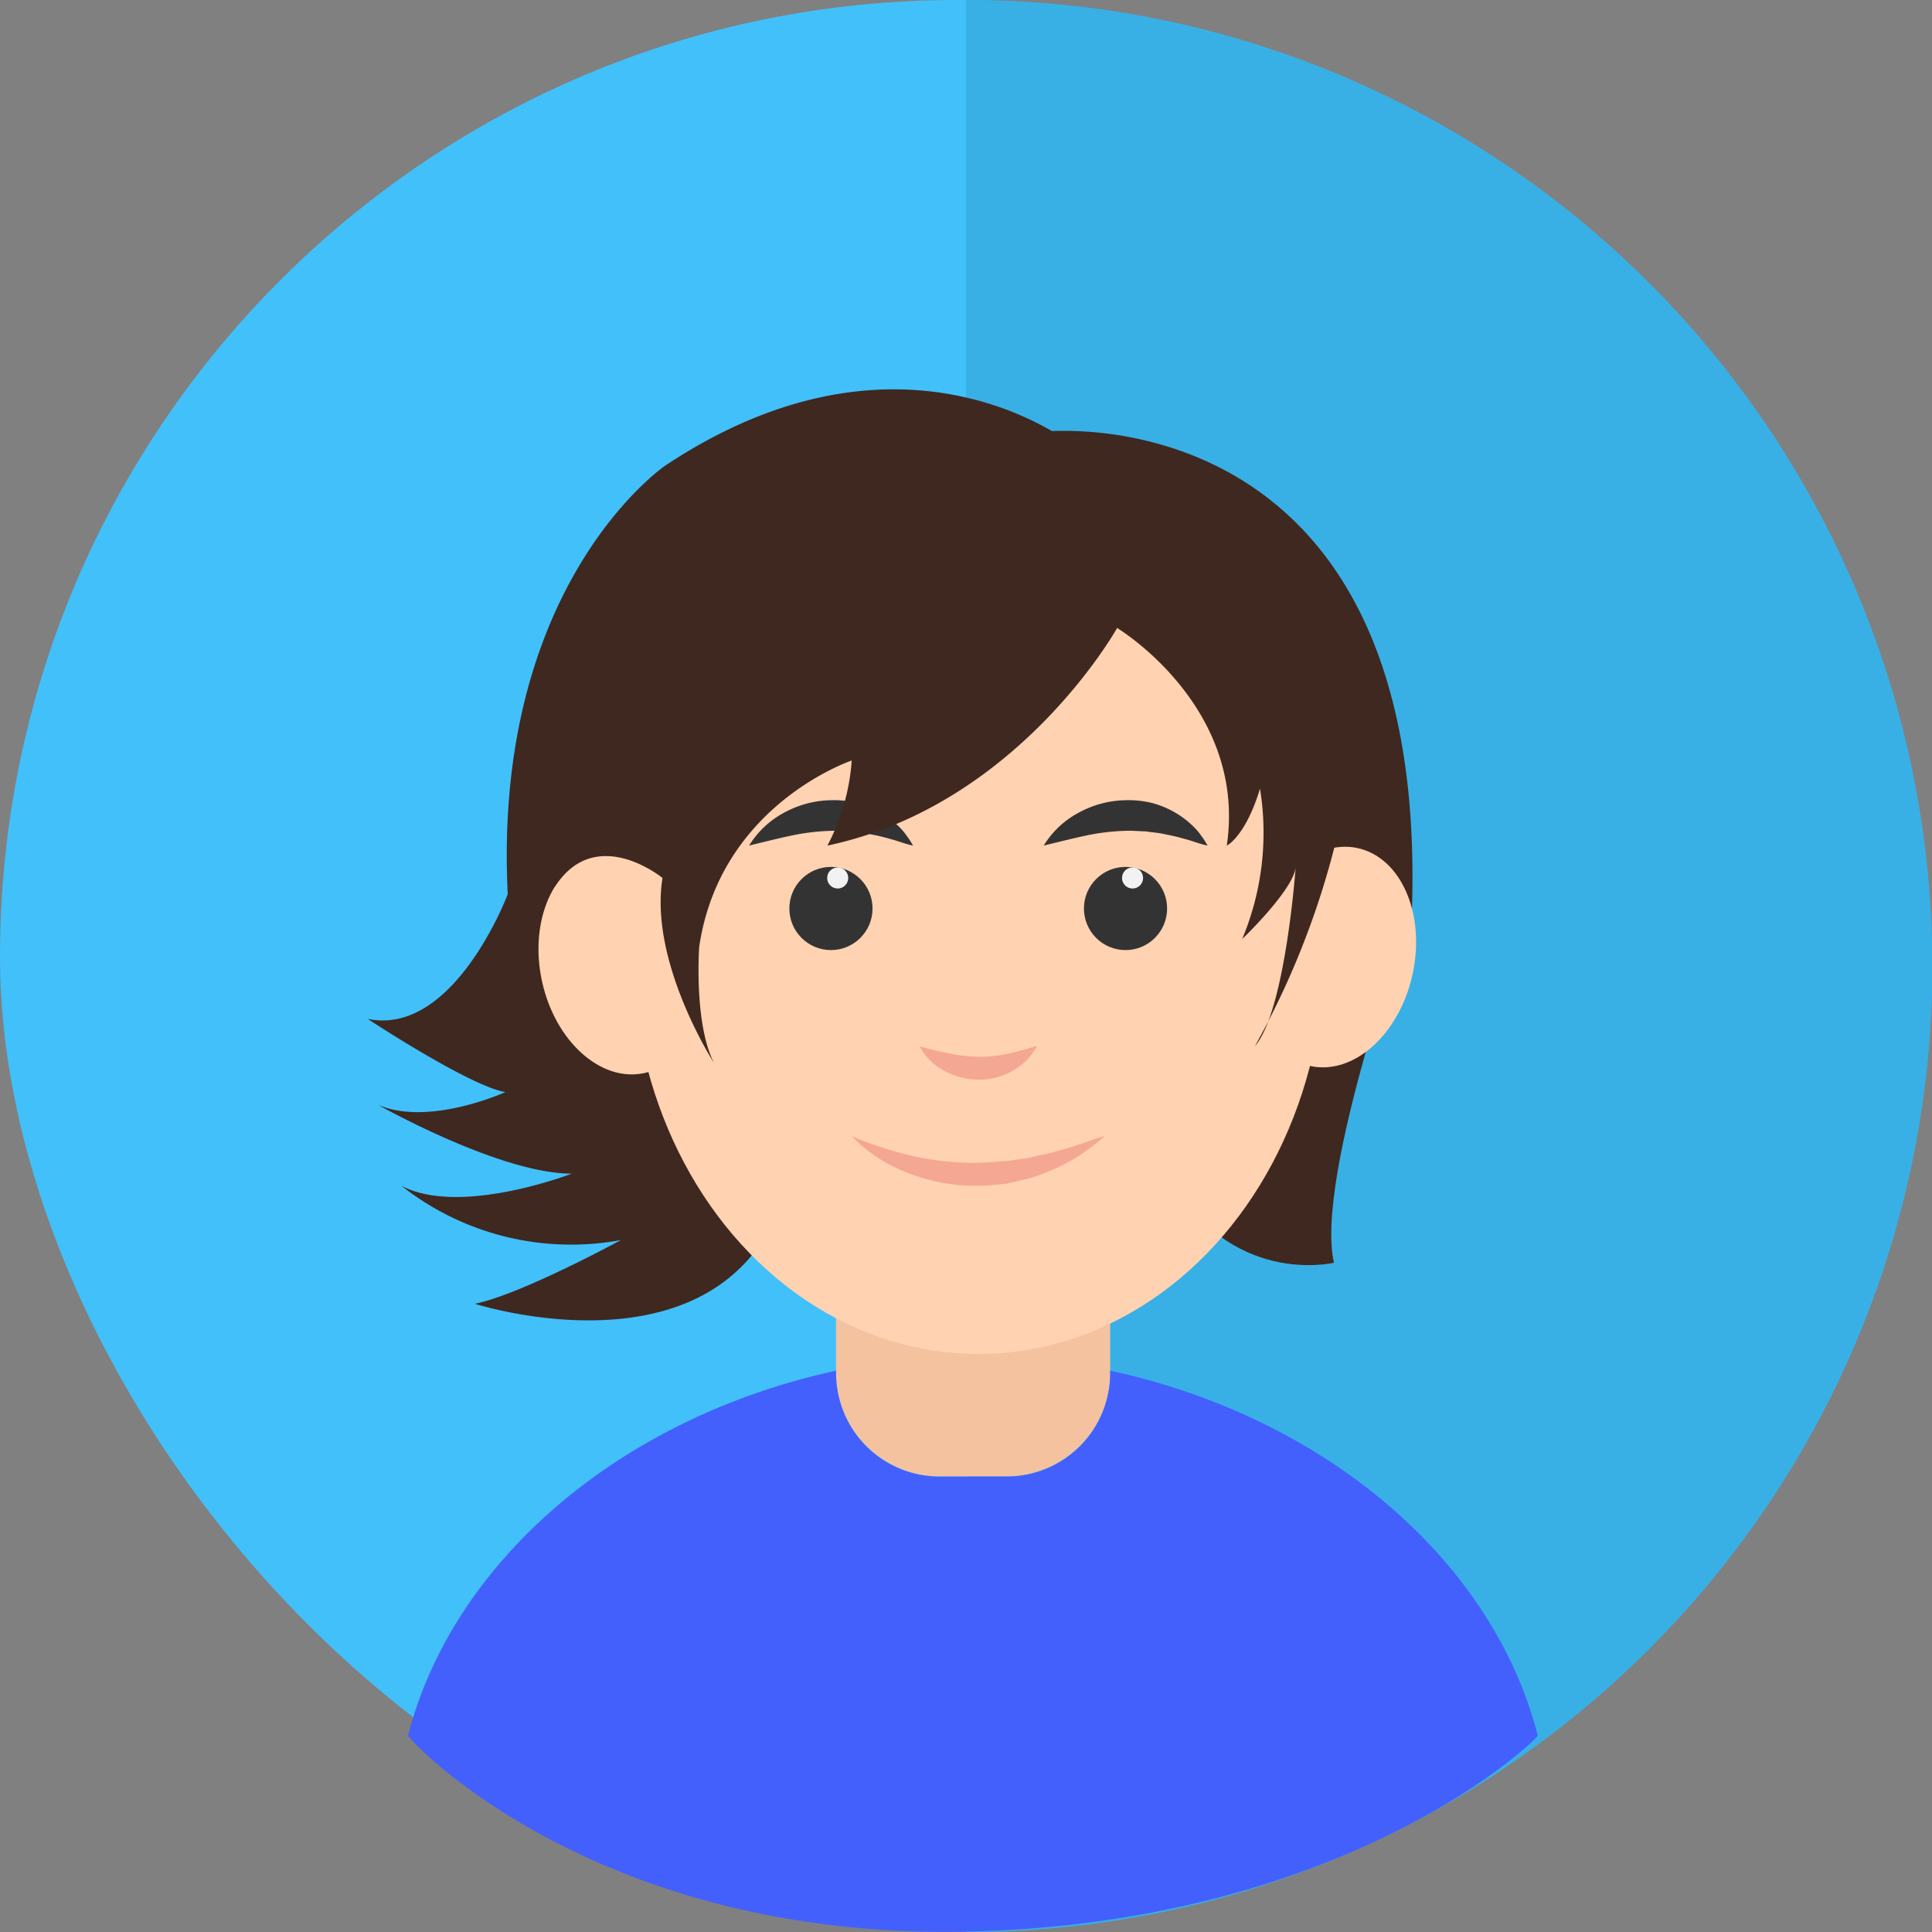 <svg id="LTL-3" xmlns="http://www.w3.org/2000/svg" width="120" height="120" viewBox="0 0 120 120">
  <rect x="0" y="0" width="120" height="120" fill="#808080" stroke="none"/>
  <rect id="Rectangle_994" data-name="Rectangle 994" width="118.857" height="118.857" rx="59.429" transform="translate(0 0)" fill="#42c0fa"/>
  <path id="Subtraction_4" data-name="Subtraction 4" d="M60,120h-.008a59.712,59.712,0,0,1-33.539-10.246,60.174,60.174,0,0,1-21.738-26.4,59.922,59.922,0,0,1,5.532-56.9,60.175,60.175,0,0,1,26.4-21.739A59.624,59.624,0,0,1,60,0Z" transform="translate(120 120) rotate(180)" fill="#38b0e6"/>
  <g id="XMLID_20_" transform="translate(22.833 24.183)">
    <g id="XMLID_41_" transform="translate(2.511 45.366)">
      <path id="XMLID_18_" d="M216.9,310.45h-4.18a6.426,6.426,0,0,1-6.424-6.424v-9.3a6.426,6.426,0,0,1,6.424-6.424h4.18a6.426,6.426,0,0,1,6.424,6.424v9.3A6.426,6.426,0,0,1,216.9,310.45Z" transform="translate(-179.713 -288.3)" fill="#f5c29f"/>
      <path id="XMLID_17_" d="M94.714,379.3v.154a6.426,6.426,0,0,1-6.424,6.424H84.11a6.426,6.426,0,0,1-6.424-6.424V379.3c-13.379,2.9-23.794,11.8-26.587,22.664-.034.154,11.485,12.763,35,12.167s35.222-12.013,35.171-12.167C118.491,391.086,108.076,382.178,94.714,379.3Z" transform="translate(-51.1 -363.711)" fill="#4360fd"/>
    </g>
    <g id="Group_4238" data-name="Group 4238" transform="translate(0 0)">
      <path id="XMLID_104_" d="M80.456,3.663S69.89-5.208,54.881,4.77c0,0-10.733,7.3-9.777,26.615,0,0-3.321,8.855-8.7,7.748,0,0,6.339,4.176,8.553,4.545,0,0-4.746,2.163-7.916.788,0,0,7.6,4.293,12.041,4.276,0,0-6.943,2.683-10.582.755a17.012,17.012,0,0,0,13.634,3.371s-6.222,3.388-9.073,3.958c0,0,13.785,4.427,18.531-5.065L80.037,23.939l5.283-16Z" transform="translate(-36.4 -0.029)" fill="#3f2820"/>
      <path id="XMLID_103_" d="M277.229,15.442s23.881-2.633,22.875,29.6c0,0-6.088,16.636-4.847,22.02,0,0-6.507,1.576-10.364-5.551L275.3,27.634S275.367,17.186,277.229,15.442Z" transform="translate(-235.235 -12.814)" fill="#3f2820"/>
      <ellipse id="XMLID_100_" cx="4.998" cy="6.926" rx="4.998" ry="6.926" transform="translate(56.609 27.432) rotate(12.263)" fill="#ffd2b1"/>
      <ellipse id="XMLID_99_" cx="4.998" cy="6.926" rx="4.998" ry="6.926" transform="translate(22.07 41.406) rotate(167.737)" fill="#ffd2b1"/>
      <ellipse id="XMLID_98_" cx="21.5" cy="25.089" rx="21.5" ry="25.089" transform="translate(16.436 9.739)" fill="#ffd2b1"/>
      <g id="XMLID_87_" transform="translate(23.697 25.512)">
        <g id="XMLID_93_" transform="translate(18.296)">
          <path id="XMLID_97_" d="M286.8,154.98a5.674,5.674,0,0,1,2.147-2.029,6.286,6.286,0,0,1,2.935-.788,6.155,6.155,0,0,1,1.56.151,5.748,5.748,0,0,1,2.65,1.476,3.968,3.968,0,0,1,.486.57,4.9,4.9,0,0,1,.4.62c-.5-.1-.922-.285-1.375-.4a12.383,12.383,0,0,0-1.258-.3c-.4-.1-.822-.117-1.207-.184-.4,0-.8-.05-1.207-.034a13.893,13.893,0,0,0-2.449.285C288.628,154.527,287.773,154.745,286.8,154.98Z" transform="translate(-286.8 -152.155)" fill="#333"/>
          <g id="XMLID_94_" transform="translate(2.499 4.15)">
            <ellipse id="XMLID_96_" cx="2.583" cy="2.583" rx="2.583" ry="2.583" fill="#333"/>
            <ellipse id="XMLID_95_" cx="0.654" cy="0.654" rx="0.654" ry="0.654" transform="translate(2.365 0.034)" fill="#f2f2f2"/>
          </g>
        </g>
        <g id="XMLID_88_">
          <path id="XMLID_92_" d="M177.7,154.98a5.674,5.674,0,0,1,2.147-2.029,6.286,6.286,0,0,1,2.935-.788,6.155,6.155,0,0,1,1.56.151,5.747,5.747,0,0,1,2.65,1.476,3.967,3.967,0,0,1,.486.57,4.9,4.9,0,0,1,.4.62c-.5-.1-.922-.285-1.375-.4a12.388,12.388,0,0,0-1.258-.3c-.4-.1-.822-.117-1.207-.184-.4,0-.8-.05-1.207-.034a13.892,13.892,0,0,0-2.448.285C179.528,154.527,178.656,154.745,177.7,154.98Z" transform="translate(-177.7 -152.155)" fill="#333"/>
          <g id="XMLID_89_" transform="translate(2.499 4.15)">
            <ellipse id="XMLID_91_" cx="2.583" cy="2.583" rx="2.583" ry="2.583" fill="#333"/>
            <ellipse id="XMLID_90_" cx="0.654" cy="0.654" rx="0.654" ry="0.654" transform="translate(2.348 0.034)" fill="#f2f2f2"/>
          </g>
        </g>
      </g>
      <path id="XMLID_86_" d="M215.7,276.6a21.443,21.443,0,0,0,3.891,1.258,17.377,17.377,0,0,0,3.941.4,29.432,29.432,0,0,0,1.979-.134c.335-.05.654-.1.989-.134l.973-.218.486-.1c.168-.034.319-.1.486-.134l.989-.285c.654-.2,1.291-.47,1.979-.654a16.111,16.111,0,0,1-1.694,1.291,11.473,11.473,0,0,1-1.929.956,10.6,10.6,0,0,1-1.023.369l-1.057.252a5.905,5.905,0,0,1-1.073.151,7.93,7.93,0,0,1-1.09.067,11.3,11.3,0,0,1-4.276-.771A9.4,9.4,0,0,1,215.7,276.6Z" transform="translate(-185.631 -230.218)" fill="#f4a792"/>
      <path id="XMLID_85_" d="M240.9,243.317c.688.184,1.308.335,1.912.453a9.074,9.074,0,0,0,1.744.184,7.635,7.635,0,0,0,1.727-.168c.3-.034.587-.151.906-.218s.62-.2.989-.268a4.012,4.012,0,0,1-.637.872,4.234,4.234,0,0,1-.872.654,4.142,4.142,0,0,1-2.147.553,4.443,4.443,0,0,1-2.13-.57A3.559,3.559,0,0,1,240.9,243.317Z" transform="translate(-206.605 -202.503)" fill="#f4a792"/>
      <path id="XMLID_84_" d="M140.3,61.442s-6.138,11.018-17.995,13.517a13.316,13.316,0,0,0,1.509-5.283s-8.184,2.734-9.475,11.588c0,0-.335,4.763.922,7.195,0,0-4.042-6.255-3.2-11.488,0,0-4.209-3.455-6.758.654,0,0,14.07-30.774,35.5-18.883Z" transform="translate(-93.745 -46.622)" fill="#3f2820"/>
      <path id="XMLID_83_" d="M291.445,64.6s8.083,4.863,6.809,13.517c0,0,1.157-.553,2.063-3.539a17.106,17.106,0,0,1-1.107,9.341s3.153-3.019,3.321-4.444c0,0-.637,8.905-2.532,11.1a51.449,51.449,0,0,0,4.931-12.326A20.812,20.812,0,0,0,286.9,59.8Z" transform="translate(-244.889 -49.776)" fill="#3f2820"/>
    </g>
  </g>
</svg>
